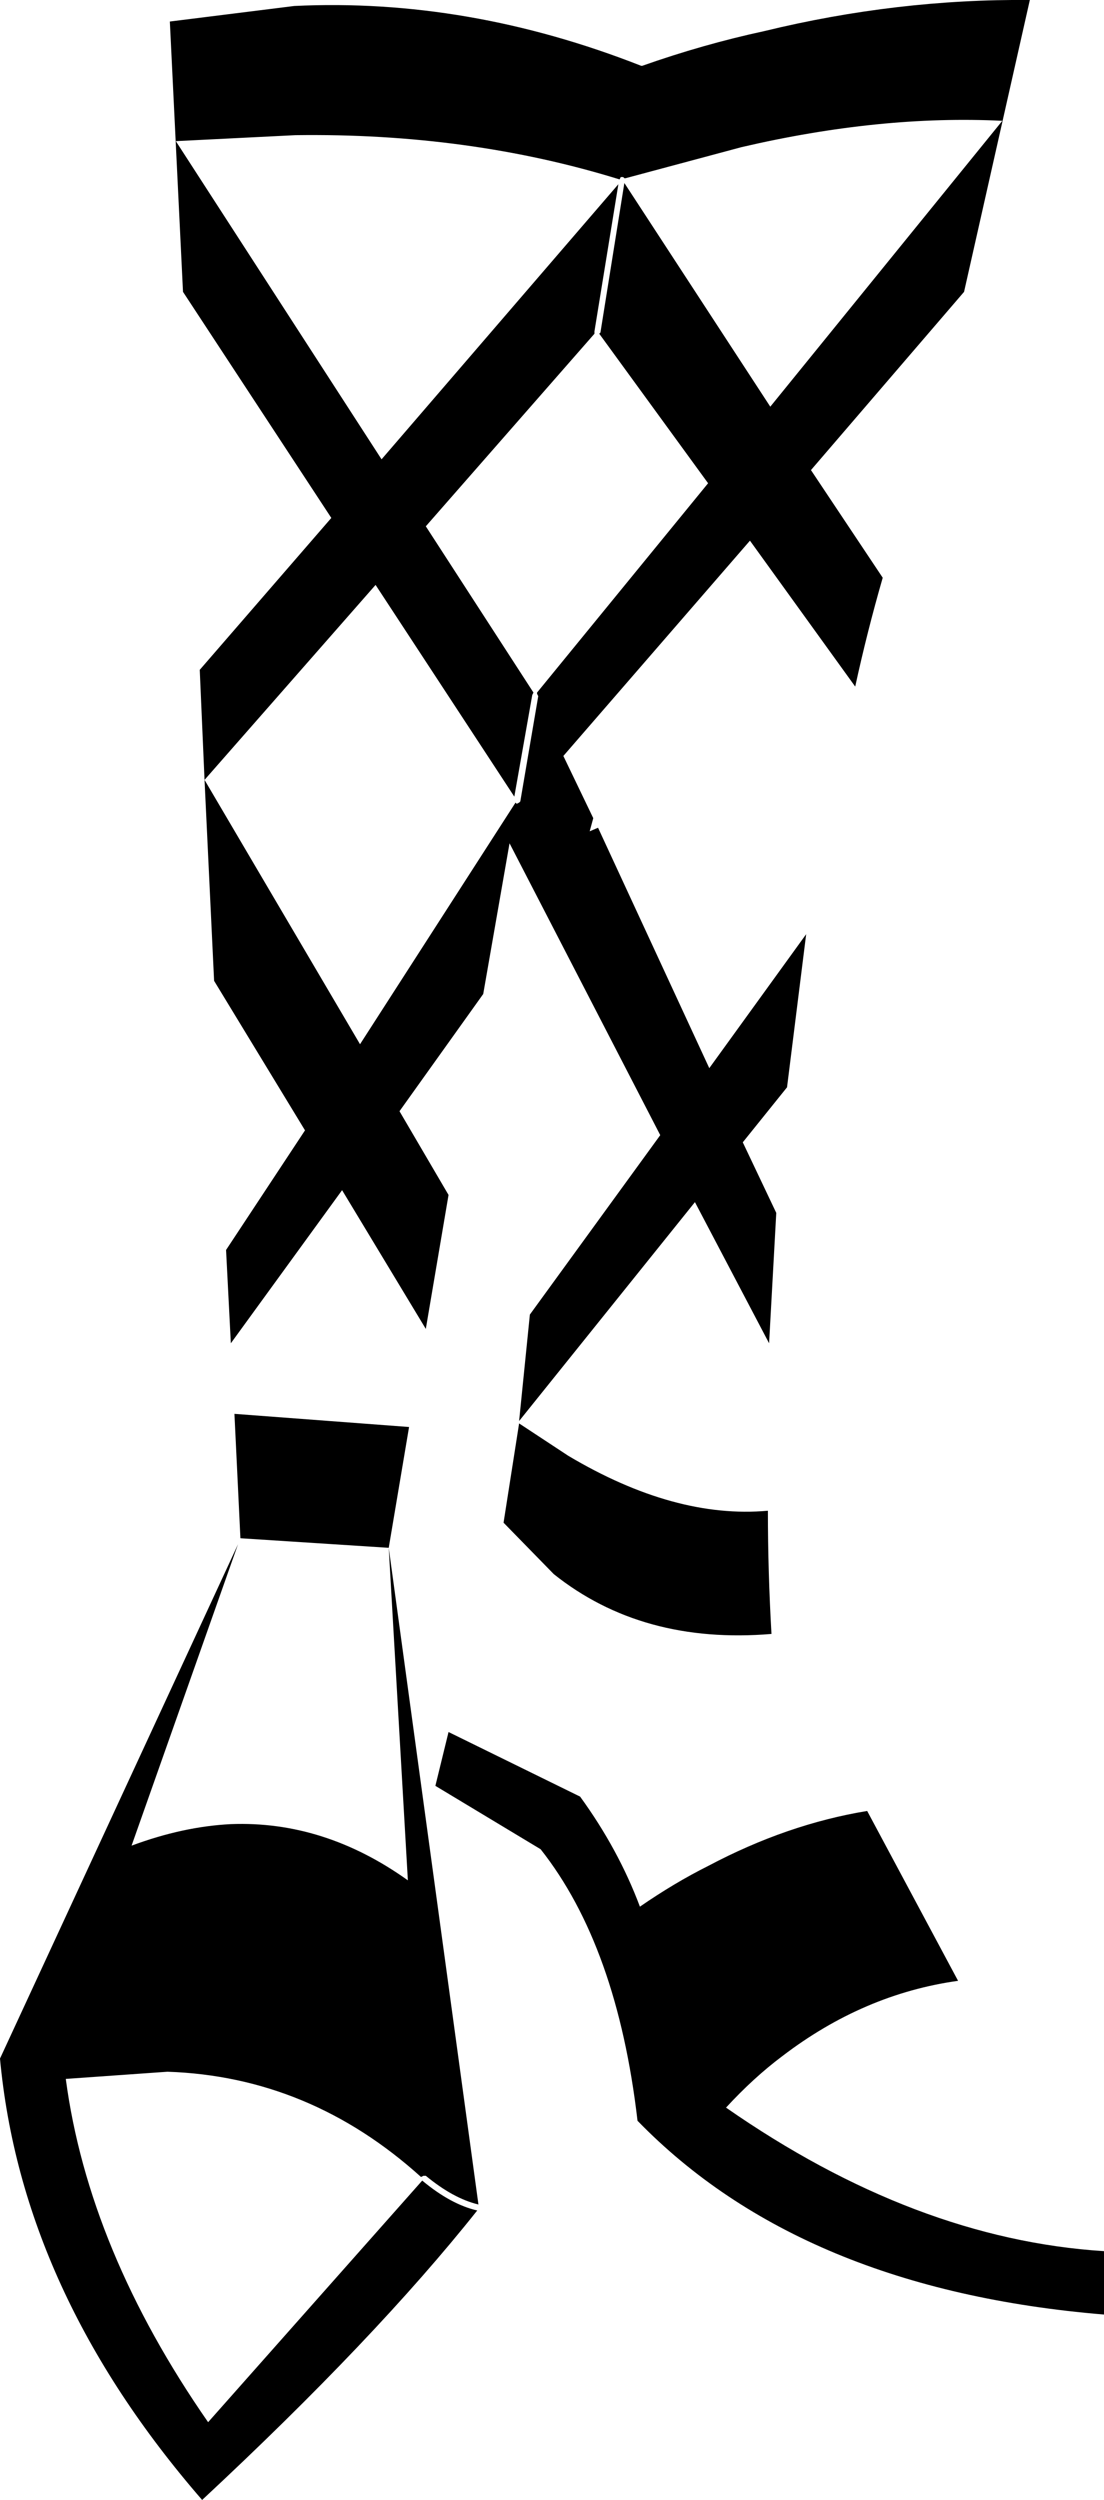 <?xml version="1.0" encoding="UTF-8" standalone="no"?>
<svg xmlns:xlink="http://www.w3.org/1999/xlink" height="104.5px" width="46.15px" xmlns="http://www.w3.org/2000/svg">
  <g transform="matrix(1.0, 0.0, 0.0, 1.0, -176.95, -362.4)">
    <path d="M189.3 368.05 L184.3 368.3 192.9 381.6 202.8 370.1 201.8 376.25 201.8 376.35 194.75 384.4 199.25 391.35 199.2 391.45 198.45 395.7 192.65 386.85 185.5 395.0 185.3 390.4 190.8 384.05 184.6 374.6 184.05 363.3 189.25 362.65 Q196.5 362.3 203.75 365.15 L203.8 365.15 Q206.35 364.25 208.9 363.7 214.45 362.35 220.0 362.4 L217.25 374.6 210.85 382.05 213.85 386.55 Q213.2 388.8 212.7 391.1 L208.3 385.0 200.5 394.0 201.75 396.6 201.6 397.15 201.95 397.0 206.6 407.05 210.65 401.45 209.85 407.85 208.0 410.15 209.4 413.1 209.1 418.55 206.0 412.65 198.65 421.8 199.1 417.35 204.55 409.85 198.25 397.65 197.15 403.95 193.65 408.85 195.7 412.35 194.75 417.95 191.25 412.15 186.6 418.55 186.4 414.65 189.7 409.65 185.9 403.4 185.5 395.0 192.0 406.05 198.5 395.95 198.55 396.0 198.65 395.95 198.7 395.9 199.45 391.5 199.4 391.4 199.4 391.35 206.55 382.6 202.0 376.35 202.05 376.3 203.05 370.05 209.15 379.4 218.85 367.45 Q213.75 367.2 207.95 368.55 L203.1 369.85 203.05 369.85 203.0 369.8 202.9 369.8 202.85 369.9 Q196.55 367.95 189.3 368.05 M209.2 430.7 Q203.8 431.15 200.1 428.2 L198.0 426.05 198.65 421.9 200.7 423.25 Q205.15 425.9 209.05 425.55 209.05 428.1 209.2 430.7 M206.55 440.4 Q209.85 438.65 213.2 438.1 L217.0 445.2 Q213.05 445.75 209.65 448.35 208.45 449.25 207.3 450.5 215.2 456.0 223.1 456.5 L223.1 459.15 Q210.45 458.1 203.6 451.05 202.75 443.75 199.55 439.7 L195.15 437.05 195.7 434.8 201.2 437.5 Q202.8 439.7 203.7 442.1 205.15 441.1 206.55 440.4 M182.45 439.55 Q184.6 438.75 186.6 438.65 190.5 438.5 194.0 441.0 L193.2 427.1 196.95 454.55 Q195.9 454.3 194.75 453.35 L194.65 453.35 194.55 453.4 Q189.9 449.2 183.95 449.0 L179.7 449.3 Q180.65 456.45 185.65 463.65 L194.6 453.55 Q195.8 454.55 196.9 454.8 192.65 460.15 185.4 466.9 177.85 458.2 176.95 448.45 L186.9 426.95 182.45 439.55 M194.05 422.05 L193.2 427.1 187.0 426.7 186.9 426.95 187.0 426.7 186.75 421.5 194.05 422.05" fill="#000000" fill-rule="evenodd" stroke="none"/>
  </g>
</svg>
